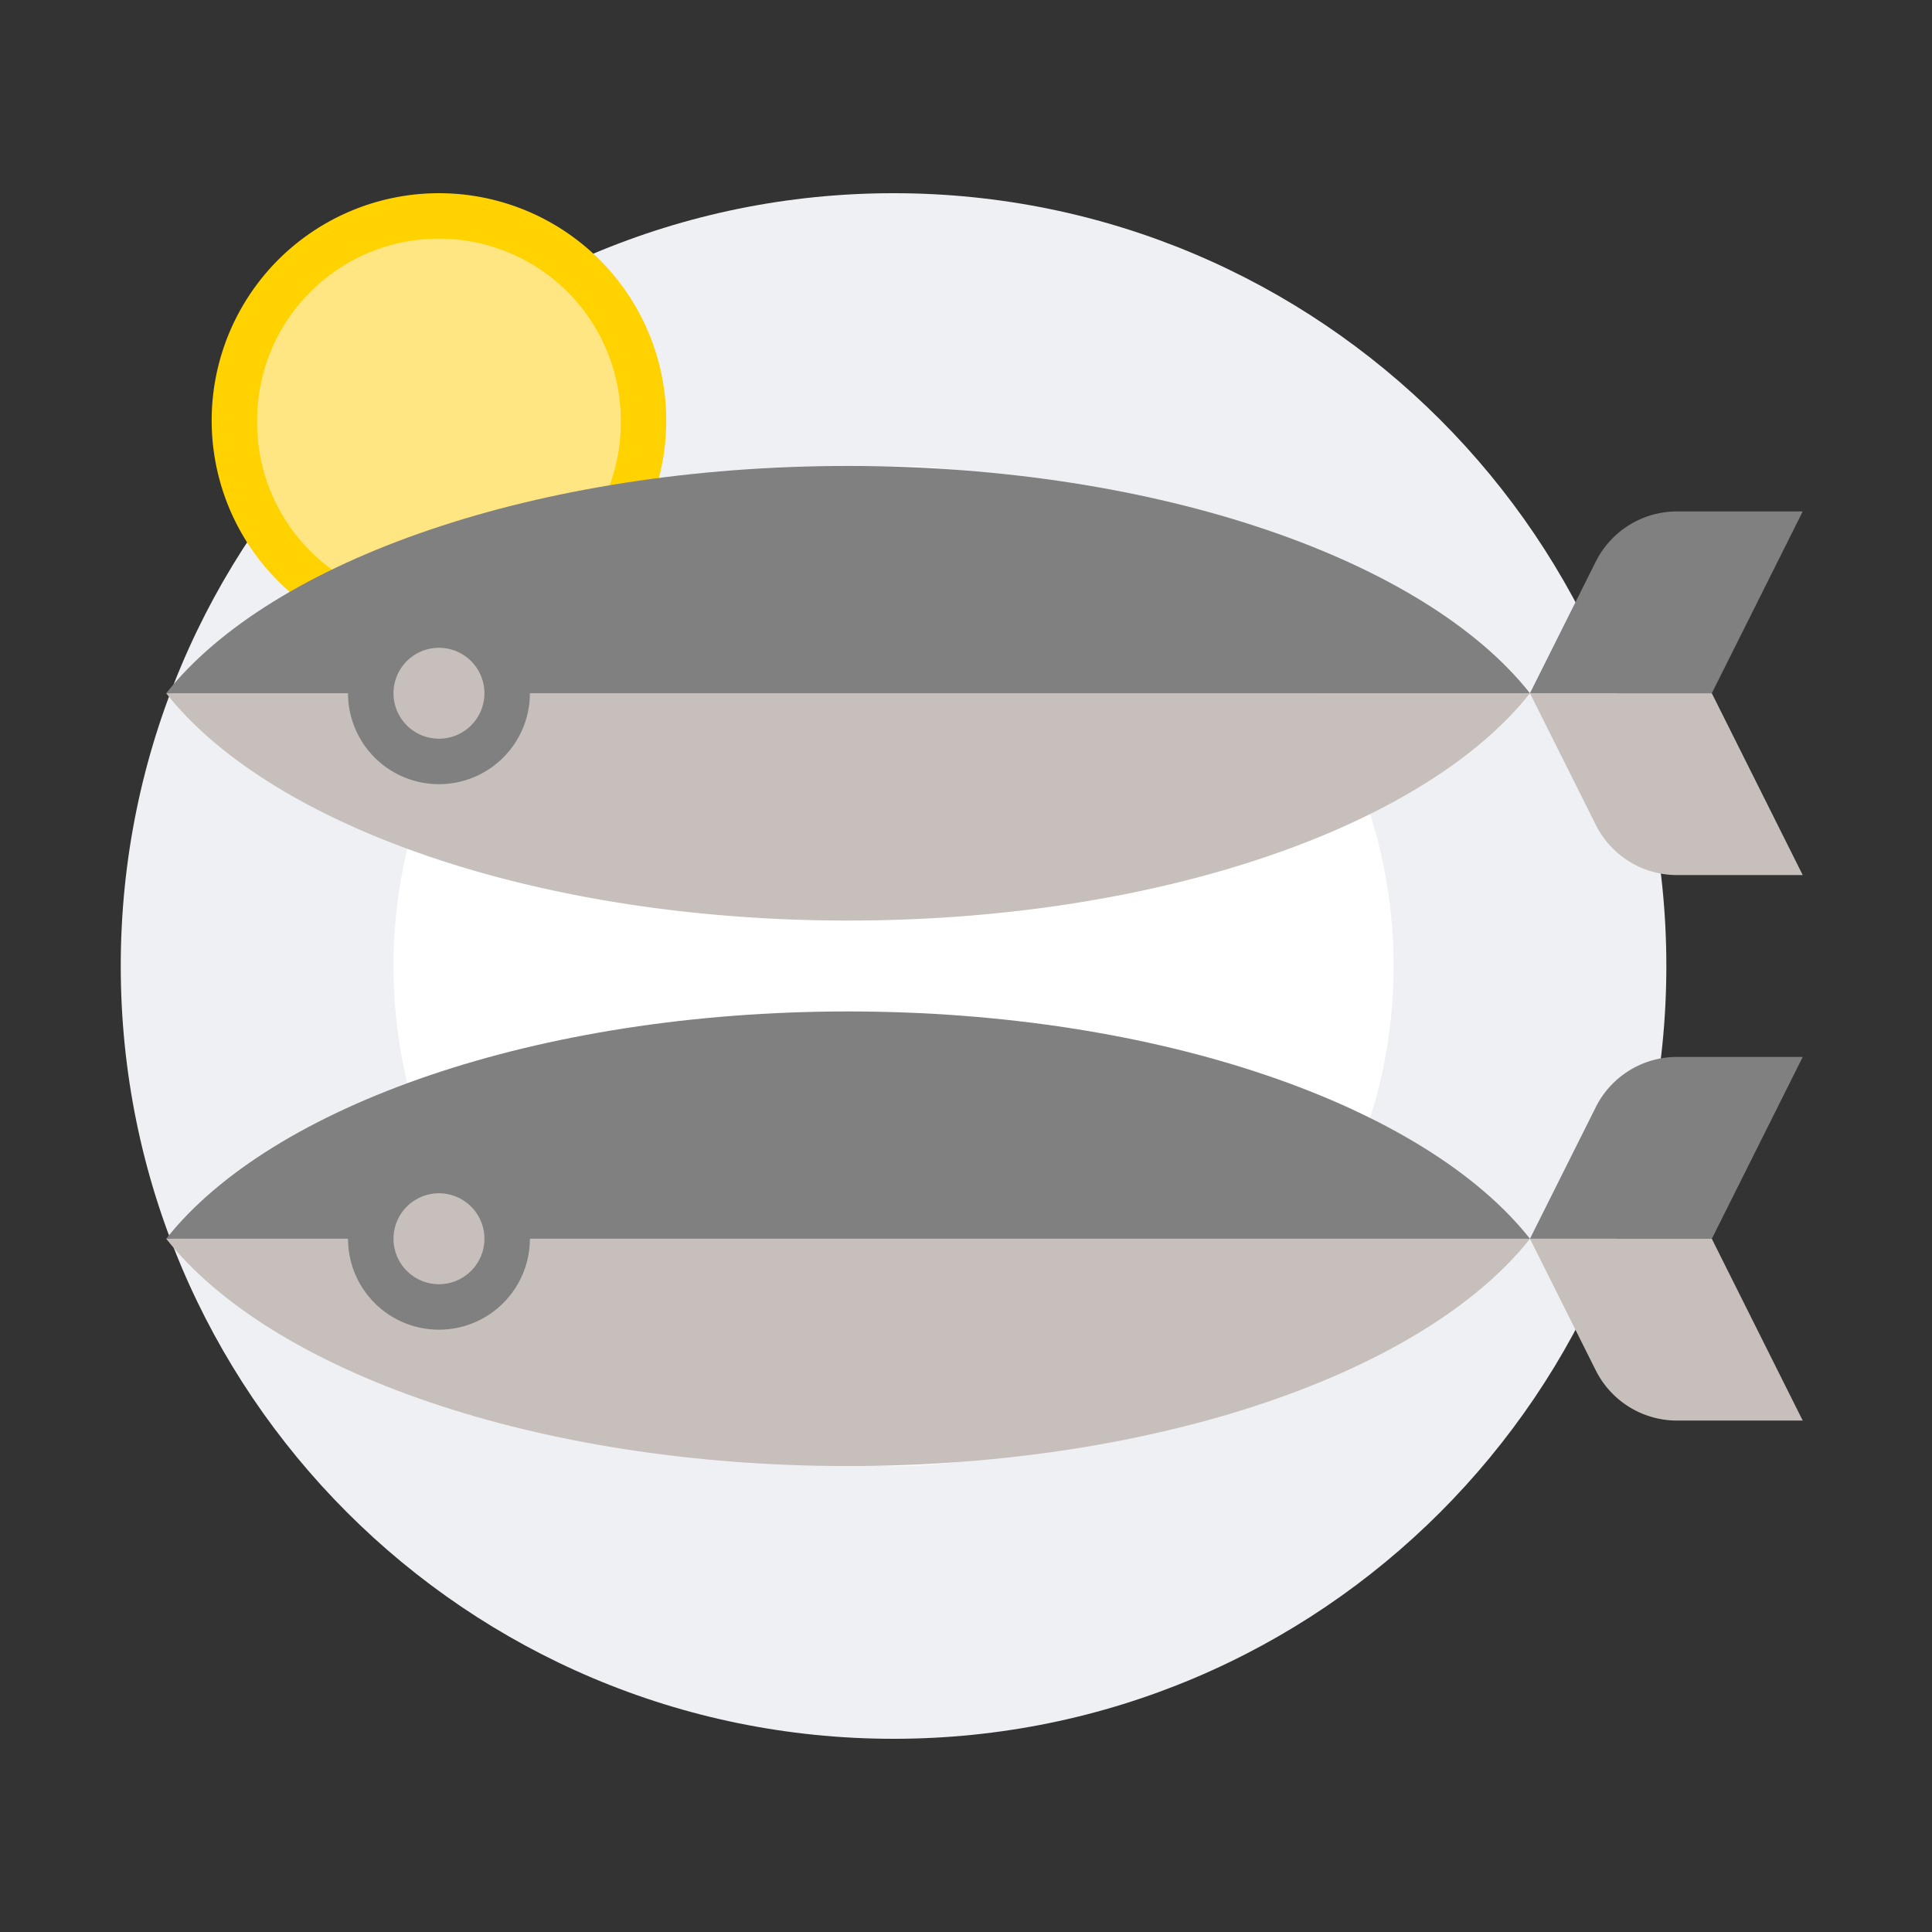 <svg xmlns="http://www.w3.org/2000/svg" width="80" height="80" viewBox="0 0 80 80">
    <rect x="0" y="0" width="80" height="80" fill="#333333" stroke="none"/>
    <g fill="none" fill-rule="evenodd">
        <circle cx="40" cy="40" r="40"/>
        <path fill="#EFF0F3" d="M69 40c0 17.673-14.327 32-32 32C19.326 72 5 57.673 5 40 5 22.327 19.326 8 37 8c17.673 0 32 14.327 32 32"/>
        <path fill="#FFF" d="M57.706 40c0 11.436-9.27 20.706-20.706 20.706S16.294 51.436 16.294 40 25.564 19.294 37 19.294 57.706 28.564 57.706 40"/>
        <path fill="#FFD200" d="M27.588 17.412a9.412 9.412 0 0 1-9.412 9.412 9.411 9.411 0 0 1-9.411-9.412A9.411 9.411 0 0 1 18.176 8a9.412 9.412 0 0 1 9.412 9.412"/>
        <path fill="#FFE682" d="M25.706 17.412a7.53 7.53 0 1 1-15.059 0c0-4.159 3.37-7.53 7.53-7.53a7.53 7.53 0 0 1 7.529 7.53"/>
        <path fill="#C6BFBB" d="M6.882 51.294c4.347 5.503 15.345 9.412 28.236 9.412 12.89 0 23.888-3.91 28.235-9.412H6.883z"/>
        <path fill="gray" d="M70.882 51.294h-7.53l2.725-5.448a3.765 3.765 0 0 1 3.367-2.081h5.203l-3.765 7.53z"/>
        <path fill="#C6BFBB" d="M70.882 51.294h-7.53l2.725 5.449a3.765 3.765 0 0 0 3.367 2.08h5.203l-3.765-7.529z"/>
        <path fill="gray" d="M63.353 51.294c-4.347-5.502-15.345-9.412-28.235-9.412-12.89 0-23.89 3.91-28.236 9.412h56.47z"/>
        <path fill="gray" d="M21.941 51.294a3.765 3.765 0 1 1-7.53 0 3.765 3.765 0 0 1 7.53 0"/>
        <path fill="#C6BFBB" d="M20.059 51.294a1.882 1.882 0 1 1-3.765 0 1.882 1.882 0 0 1 3.765 0M6.882 28.706c4.347 5.502 15.345 9.412 28.236 9.412 12.89 0 23.888-3.91 28.235-9.412H6.883z"/>
        <path fill="gray" d="M70.882 28.706h-7.53l2.725-5.449a3.765 3.765 0 0 1 3.367-2.08h5.203l-3.765 7.529z"/>
        <path fill="#C6BFBB" d="M70.882 28.706h-7.53l2.725 5.448a3.765 3.765 0 0 0 3.367 2.081h5.203l-3.765-7.53z"/>
        <path fill="gray" d="M63.353 28.706c-4.347-5.503-15.345-9.412-28.235-9.412-12.89 0-23.89 3.91-28.236 9.412h56.47z"/>
        <path fill="gray" d="M21.941 28.706a3.765 3.765 0 1 1-7.53 0 3.765 3.765 0 0 1 7.53 0"/>
        <path fill="#C6BFBB" d="M20.059 28.706a1.882 1.882 0 1 1-3.765 0 1.882 1.882 0 0 1 3.765 0"/>
    </g>
</svg>
